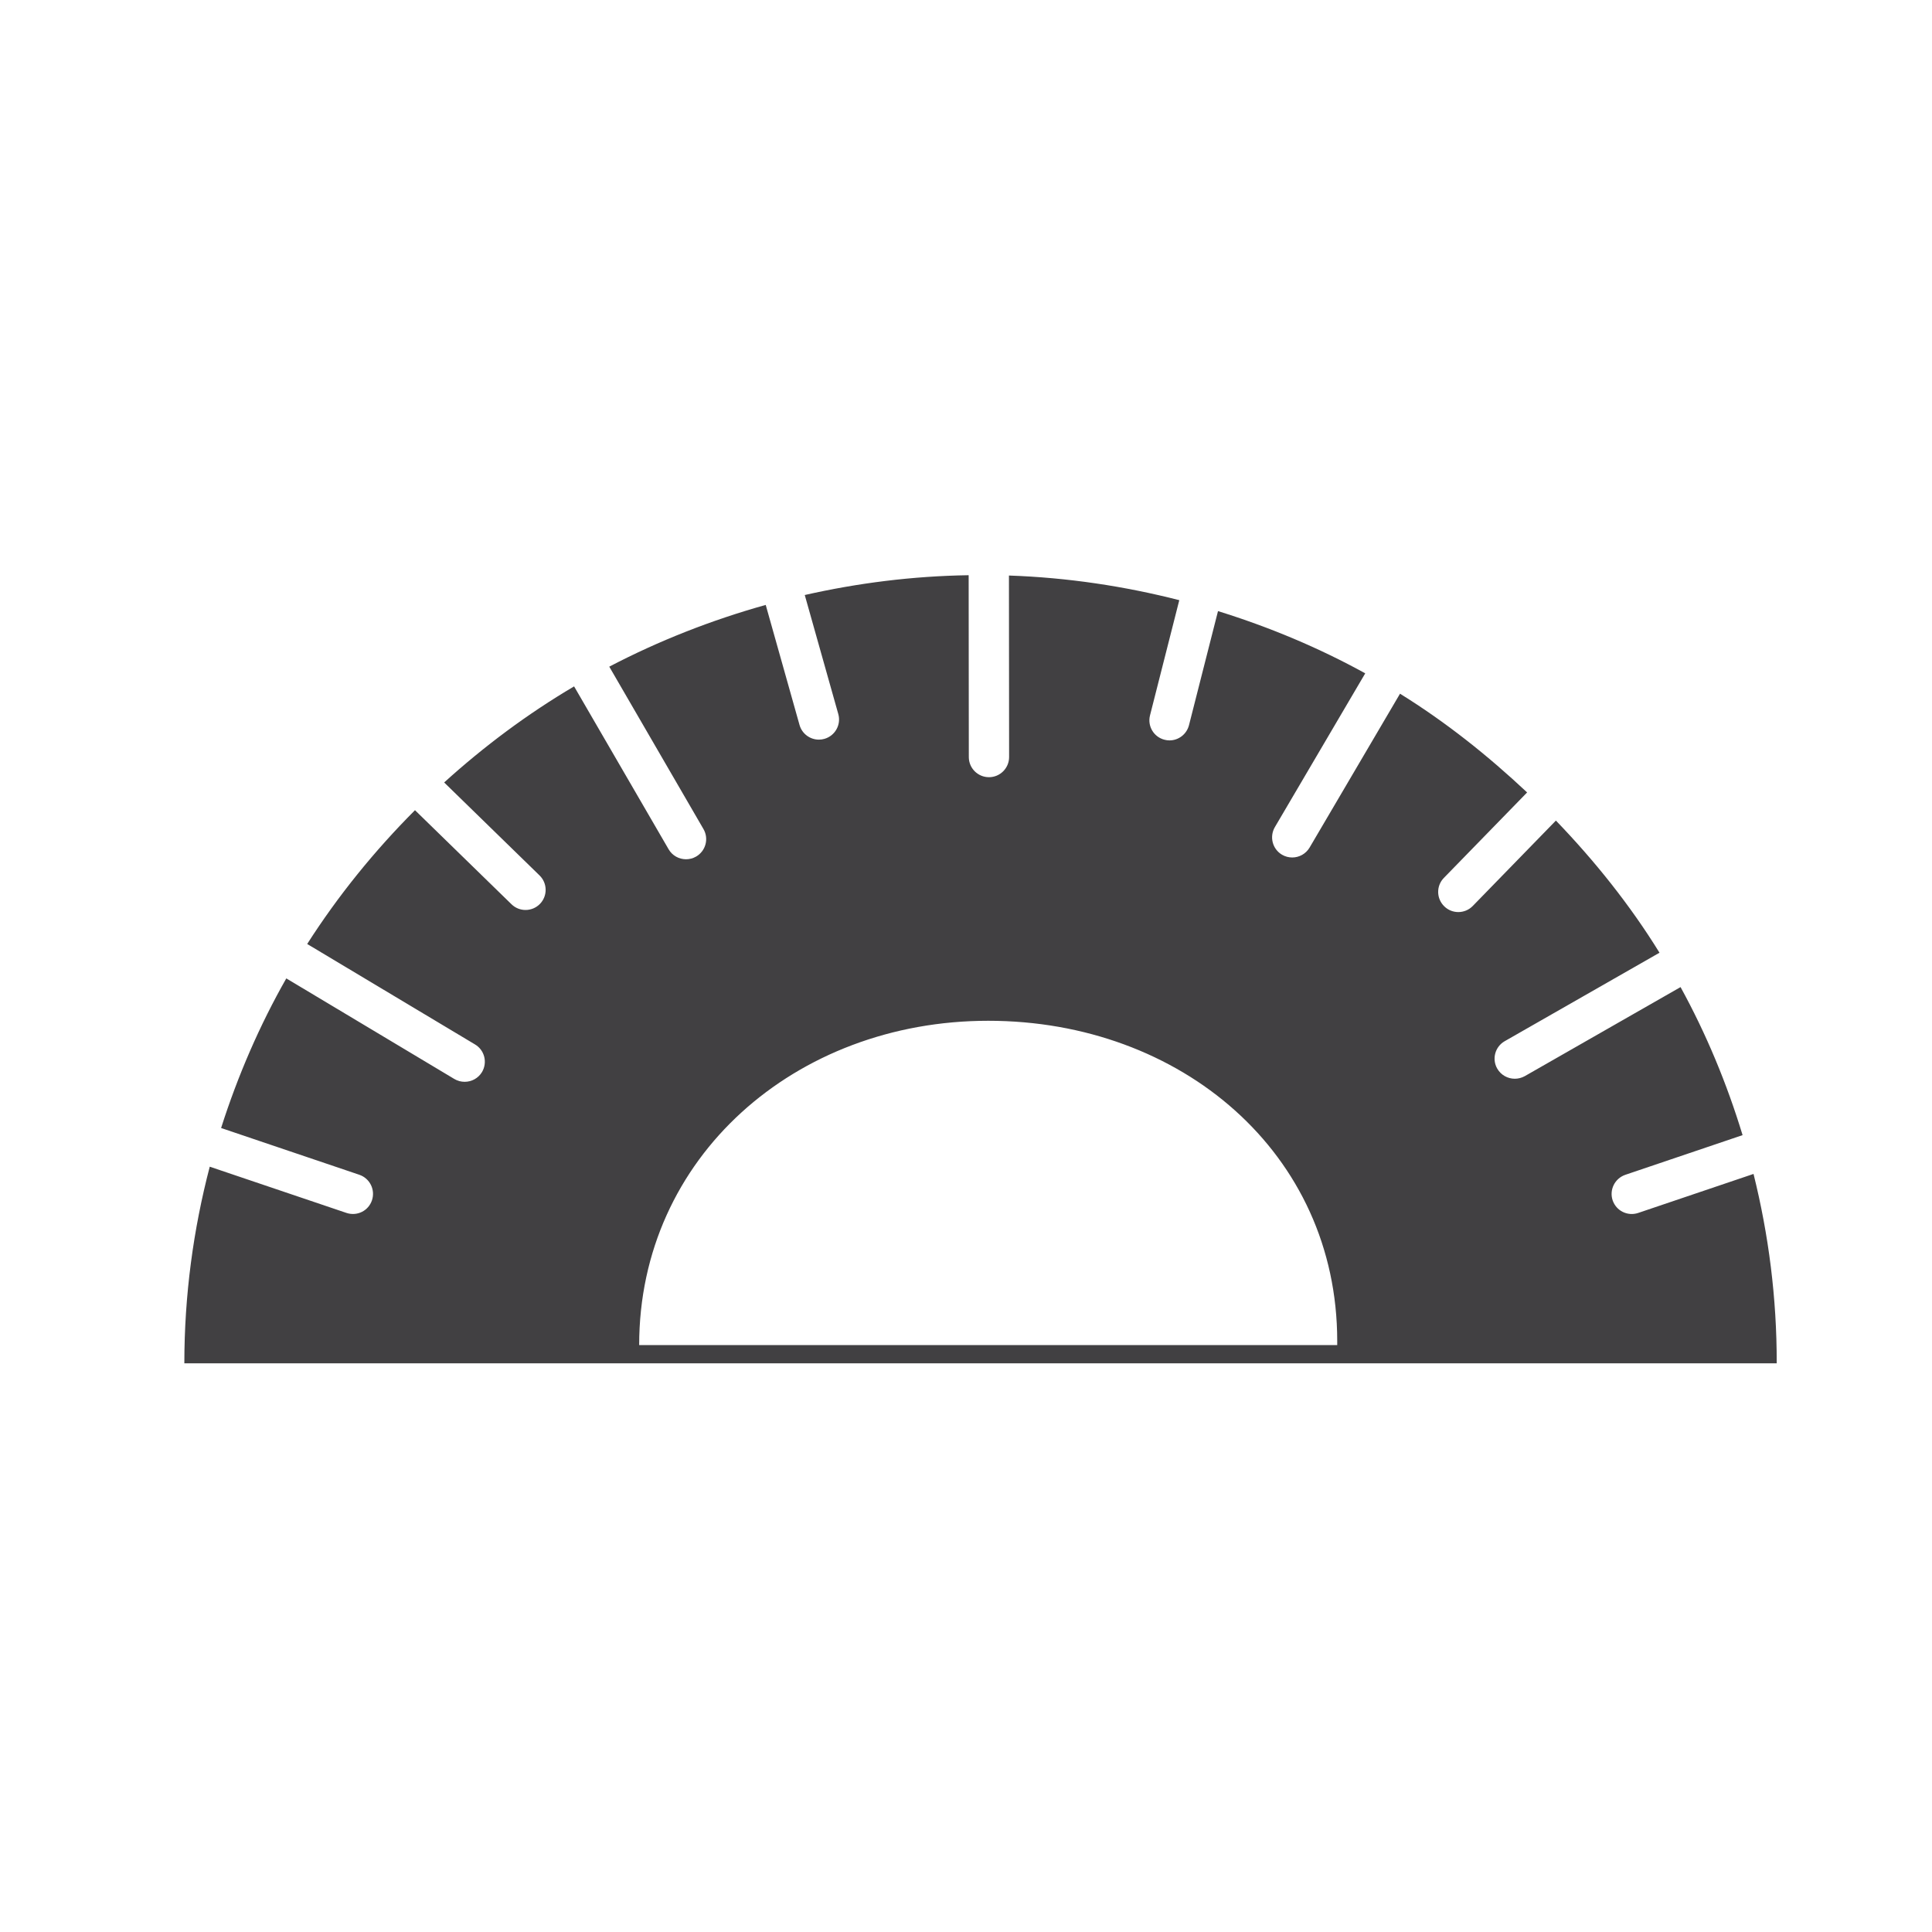 <?xml version="1.0" encoding="utf-8"?>
<!-- Generator: Adobe Illustrator 16.0.0, SVG Export Plug-In . SVG Version: 6.00 Build 0)  -->
<!DOCTYPE svg PUBLIC "-//W3C//DTD SVG 1.1//EN" "http://www.w3.org/Graphics/SVG/1.1/DTD/svg11.dtd">
<svg version="1.1" id="Layer_1" xmlns="http://www.w3.org/2000/svg" xmlns:xlink="http://www.w3.org/1999/xlink" x="0px" y="0px"
	 width="48px" height="48px" viewBox="0 0 48 48" enable-background="new 0 0 48 48" xml:space="preserve">
<path fill="#414042" d="M43.566,29.166l-2.865,0.969c-0.133,0.045-0.271,0.031-0.387-0.027c-0.113-0.057-0.203-0.156-0.248-0.285
	c-0.088-0.262,0.053-0.545,0.314-0.635l2.914-0.986c-0.391-1.285-0.904-2.518-1.541-3.678l-3.871,2.213
	c-0.078,0.043-0.164,0.064-0.248,0.064c-0.174,0-0.342-0.09-0.436-0.252c-0.137-0.24-0.053-0.545,0.188-0.682l3.844-2.197
	c-0.734-1.188-1.607-2.279-2.574-3.283l-2.066,2.122c-0.098,0.101-0.229,0.151-0.359,0.151c-0.125,0-0.252-0.047-0.348-0.142
	c-0.199-0.193-0.203-0.51-0.01-0.707l2.068-2.123c-0.971-0.912-2.018-1.747-3.158-2.453l-2.246,3.822
	c-0.094,0.159-0.262,0.247-0.432,0.247c-0.086,0-0.174-0.022-0.254-0.069c-0.238-0.14-0.316-0.446-0.178-0.684l2.246-3.822
	c-1.152-0.635-2.379-1.149-3.658-1.546l-0.721,2.835c-0.059,0.227-0.262,0.377-0.484,0.377c-0.041,0-0.082-0.005-0.123-0.016
	c-0.268-0.067-0.43-0.34-0.361-0.607l0.727-2.861c-1.359-0.347-2.775-0.562-4.232-0.612l0.004,4.51c0,0.275-0.224,0.5-0.499,0.5
	H24.57c-0.276,0-0.5-0.224-0.5-0.5l-0.004-4.518c-1.399,0.021-2.759,0.195-4.072,0.492l0.833,2.957
	c0.075,0.266-0.08,0.542-0.346,0.617c-0.045,0.013-0.091,0.019-0.136,0.019c-0.218,0-0.419-0.144-0.481-0.364l-0.84-2.983
	c-1.359,0.38-2.662,0.894-3.887,1.534l2.34,4.034c0.139,0.239,0.057,0.545-0.182,0.684c-0.08,0.046-0.166,0.067-0.251,0.067
	c-0.173,0-0.341-0.089-0.433-0.249l-2.348-4.046c-1.16,0.685-2.237,1.489-3.228,2.387l2.37,2.31c0.198,0.193,0.202,0.51,0.01,0.707
	c-0.098,0.101-0.229,0.151-0.358,0.151c-0.126,0-0.252-0.047-0.349-0.142l-2.398-2.337c-1.006,1.009-1.908,2.12-2.678,3.324
	l4.17,2.496c0.237,0.141,0.314,0.447,0.173,0.686c-0.094,0.156-0.26,0.242-0.43,0.242c-0.087,0-0.176-0.021-0.257-0.07l-4.175-2.499
	c-0.665,1.168-1.205,2.417-1.62,3.717l3.435,1.162c0.262,0.09,0.401,0.373,0.313,0.635c-0.044,0.129-0.135,0.229-0.246,0.285
	c-0.116,0.059-0.256,0.072-0.389,0.027l-3.395-1.148c-0.408,1.561-0.631,3.195-0.631,4.885h39.562
	C44.145,32.248,43.941,30.674,43.566,29.166z M33.223,33.418H15.88c0-4.666,3.883-8.057,8.672-8.057c4.79,0,8.671,3.291,8.671,7.957
	V33.418z"/>
</svg>
